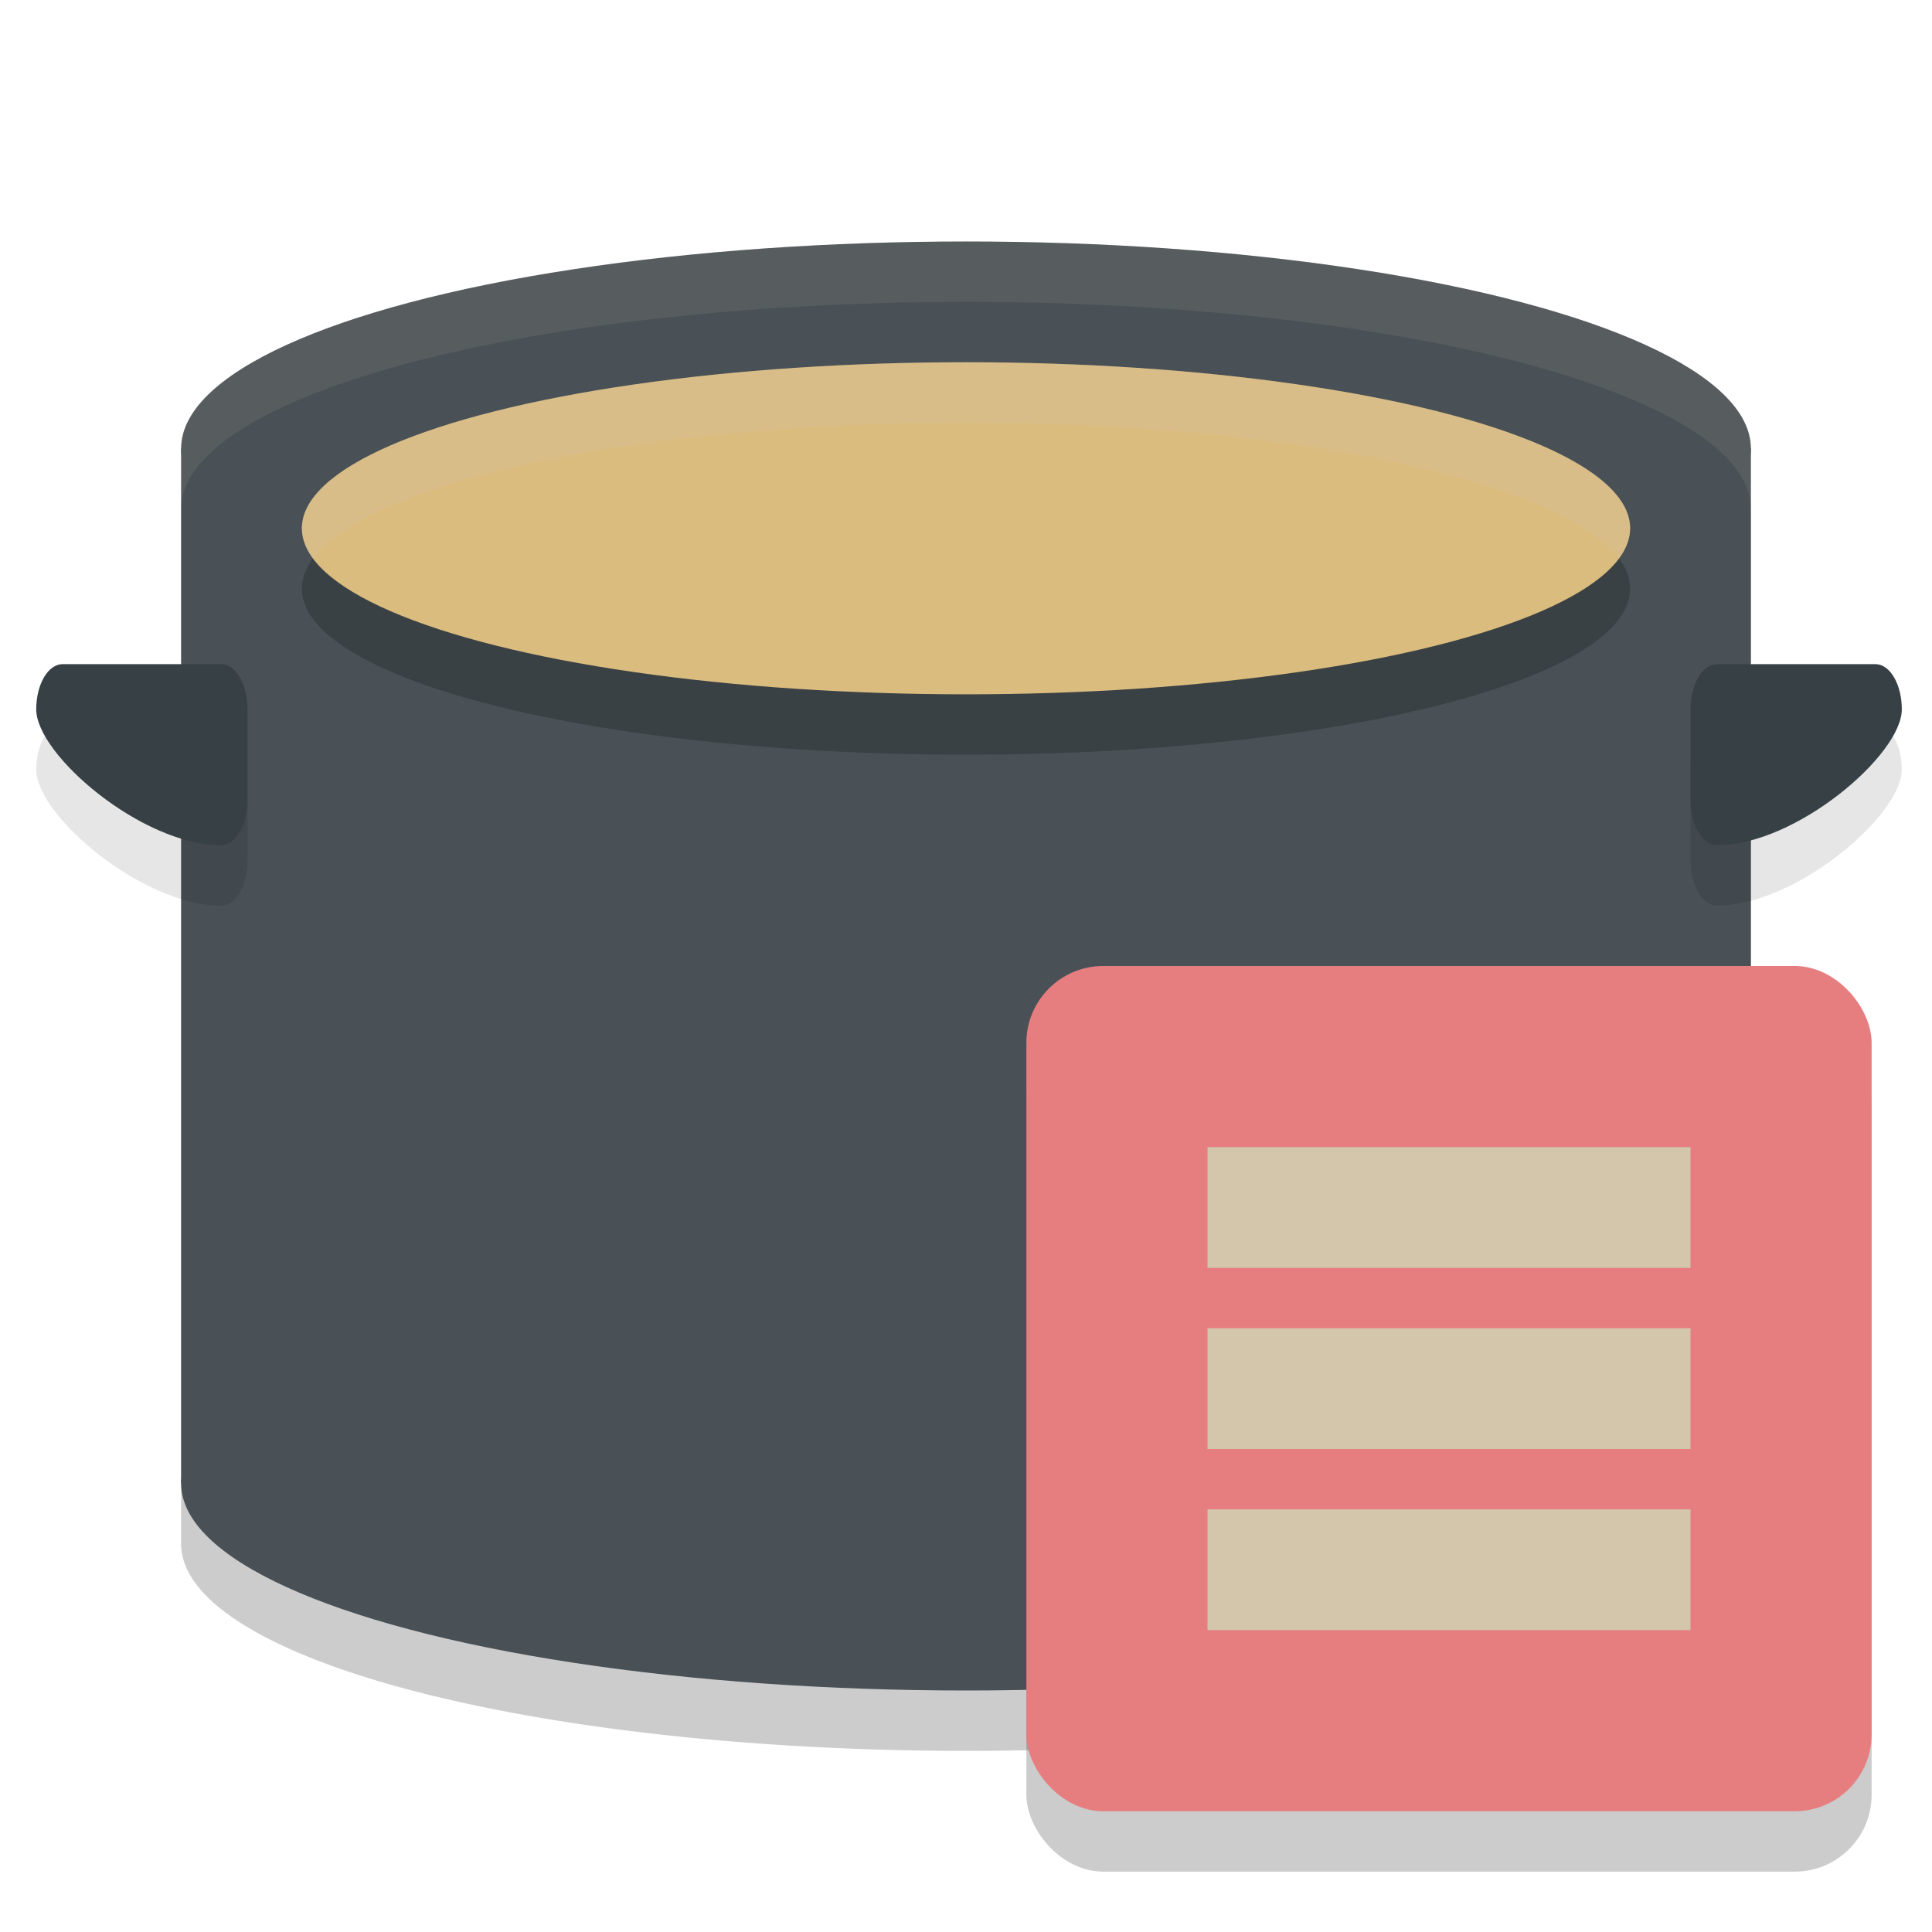 <svg xmlns="http://www.w3.org/2000/svg" width="32" height="32" version="1">
 <path style="opacity:0.2" d="M 16,5 A 13,3.429 0 0 0 3,8.428 V 25.572 A 13,3.429 0 0 0 16,29 13,3.429 0 0 0 29,25.572 V 8.428 A 13,3.429 0 0 0 16,5 Z"/>
 <rect style="fill:#495156" width="17.143" height="26" x="-24.57" y="-29" transform="matrix(0,-1,-1,0,0,0)"/>
 <ellipse style="fill:#495156" cx="16" cy="24.571" rx="13" ry="3.429"/>
 <ellipse id="ellipse834" style="fill:#495156" cx="16" cy="7.429" rx="13" ry="3.429"/>
 <ellipse id="ellipse900" style="opacity:0.2" cx="16" cy="9.75" rx="11" ry="2.75"/>
 <ellipse id="ellipse836" style="fill:#dbbc7f" cx="16" cy="8.75" rx="11" ry="2.75"/>
 <path style="opacity:0.1" d="M 3.663,15 C 2.35,15 0.6,13.5 0.6,12.75 0.6,12.335 0.795,12 1.038,12 h 2.625 C 3.905,12 4.1,12.335 4.1,12.75 v 1.5 C 4.1,14.665 3.905,15 3.663,15 Z"/>
 <path style="fill:#374145" d="M 3.663,14 C 2.35,14 0.6,12.5 0.6,11.75 0.6,11.335 0.795,11 1.038,11 h 2.625 C 3.905,11 4.1,11.335 4.1,11.75 v 1.5 C 4.1,13.665 3.905,14 3.663,14 Z"/>
 <rect style="opacity:0.2" width="14" height="14" x="17" y="17" rx="1.273" ry="1.273"/>
 <rect style="fill:#e67e80" width="14" height="14" x="17" y="16" rx="1.273" ry="1.273"/>
 <rect style="fill:#d3c6aa" width="8" height="2" x="20" y="19"/>
 <path style="opacity:0.1" d="M 28.438,15 C 29.75,15 31.5,13.5 31.5,12.75 31.5,12.335 31.305,12 31.062,12 h -2.625 C 28.195,12 28,12.335 28,12.75 v 1.5 c 0,0.415 0.195,0.75 0.438,0.75 z"/>
 <path style="fill:#374145" d="M 28.438,14 C 29.75,14 31.5,12.5 31.5,11.75 31.5,11.335 31.305,11 31.062,11 h -2.625 C 28.195,11 28,11.335 28,11.75 v 1.5 c 0,0.415 0.195,0.75 0.438,0.75 z"/>
 <rect style="fill:#d3c6aa" width="8" height="2" x="20" y="22"/>
 <rect style="fill:#d3c6aa" width="8" height="2" x="20" y="25"/>
 <path id="ellipse906" style="opacity:0.2;fill:#d3c6aa" d="M 16 6 A 11 2.75 0 0 0 5 8.75 A 11 2.75 0 0 0 5.189 9.25 A 11 2.75 0 0 1 16 7 A 11 2.75 0 0 1 26.811 9.25 A 11 2.75 0 0 0 27 8.75 A 11 2.75 0 0 0 16 6 z"/>
 <path style="opacity:0.1;fill:#d3c6aa" d="M 16 4 A 13 3.429 0 0 0 3 7.428 L 3 8.428 A 13 3.429 0 0 1 16 5 A 13 3.429 0 0 1 29 8.428 L 29 7.428 A 13 3.429 0 0 0 16 4 z"/>
</svg>
